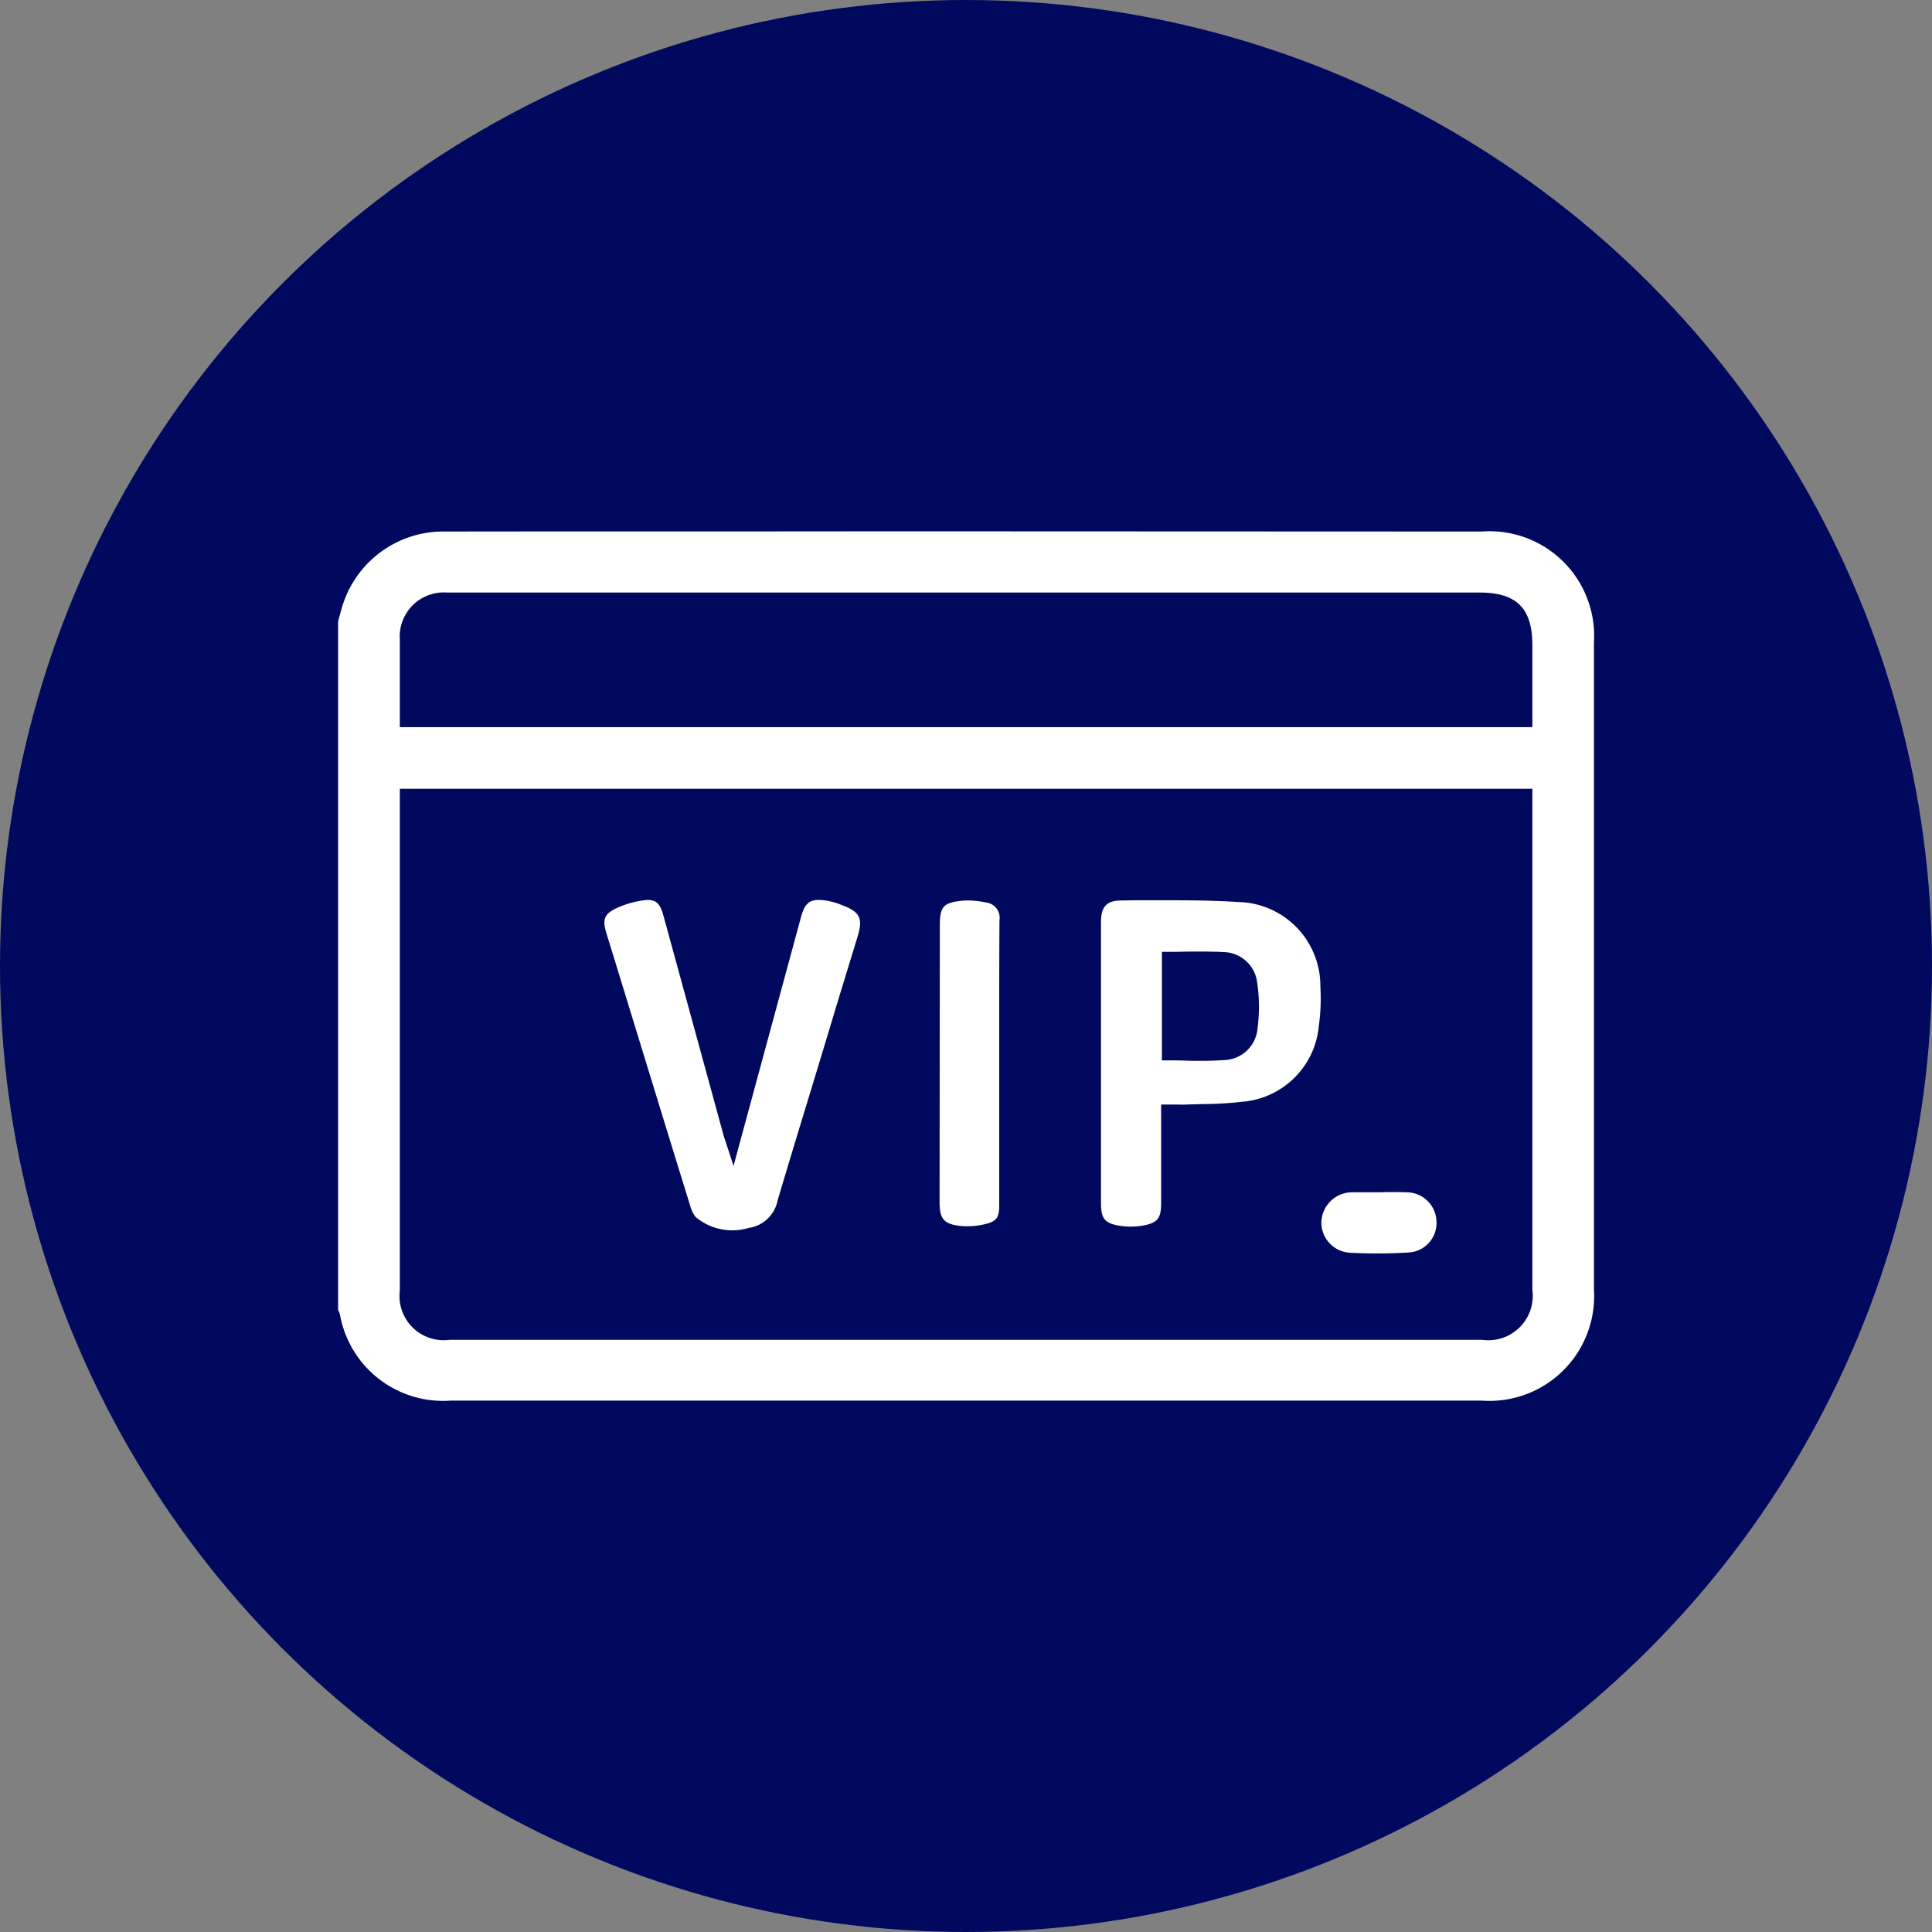 <svg xmlns="http://www.w3.org/2000/svg" width="40" height="40" viewBox="0 0 40 40">
    <rect x="0" y="0" width="40" height="40" fill="#808080" stroke="none"/>
    <defs>
        <style>
            .cls-2{fill:#fff}
        </style>
    </defs>
    <g id="Group_3882" transform="translate(-486 -170)">
        <circle id="Ellipse_1299" cx="20" cy="20" r="20" fill="#01095e" transform="translate(486 170)"/>
        <g id="Group_3740" transform="translate(1504.34 15.75)">
            <g id="Group_3735" transform="translate(-1011.34 165.25)">
                <path id="Path_3133" d="M-987.666 165.255l-12.392-.005c-3.015.005-6.03 0-9.046.005a2.185 2.185 0 0 0-2.126 1.477c-.032.088-.053.177-.079.27l-.031.114v14.255a.533.533 0 0 1 .037.088 2.17 2.17 0 0 0 2.3 1.789h21.338a2.168 2.168 0 0 0 2.326-2.294v-13.405a2.166 2.166 0 0 0-2.327-2.294zm1.052 15.7a.92.92 0 0 1-1.037 1.035h-21.385a.914.914 0 0 1-1.026-1.019v-10.39h23.448zm0-11.65h-23.448v-1.82a.912.912 0 0 1 .979-.967h21.38c.763 0 1.089.328 1.089 1.087z" class="cls-2" transform="translate(1011.34 -165.25)"/>
            </g>
            <g id="Group_3736" transform="translate(-995.544 172.884)">
                <path id="Path_3134" d="M-976.869 181.7a1.738 1.738 0 0 0-1.708-1.749c-.478-.031-.965-.036-1.443-.036h-.654l-.322.005c-.3 0-.415.13-.415.446v5.818c0 .317.073.415.368.467a1.484 1.484 0 0 0 .524-.005c.28-.057.353-.151.353-.462v-2.04h.275c.088 0 .171.005.254 0 .109-.005.223-.005.337-.01a7.053 7.053 0 0 0 .81-.047 1.731 1.731 0 0 0 1.588-1.562 4.234 4.234 0 0 0 .033-.825zm-1.308.924a.715.715 0 0 1-.69.6c-.156.01-.306.016-.462.016-.114 0-.228 0-.343-.005s-.234-.005-.348-.005h-.13v-2.247h.13c.114 0 .234 0 .348-.005.275 0 .54-.005.8.01a.714.714 0 0 1 .69.6 3.446 3.446 0 0 1 .005 1.031z" class="cls-2" transform="translate(981.41 -179.91)"/>
            </g>
            <g id="Group_3737" transform="translate(-1005.825 172.878)">
                <path id="Path_3135" d="M-995.656 180.663l-.441 1.443c-.4 1.339-.815 2.673-1.214 4.017a.714.714 0 0 1-.6.571 1.181 1.181 0 0 1-1.1-.228.754.754 0 0 1-.119-.26c-.581-1.874-1.152-3.747-1.728-5.621-.083-.275-.042-.384.187-.5a1.969 1.969 0 0 1 .6-.176.393.393 0 0 1 .078-.005c.166 0 .249.083.311.3l1.246 4.552c.01.036.021.073.041.13l.171.524 1.4-5.164c.083-.3.2-.374.5-.332a1.405 1.405 0 0 1 .353.1c.371.14.429.275.315.649z" class="cls-2" transform="translate(1000.896 -179.899)"/>
            </g>
            <g id="Group_3738" transform="translate(-998.887 172.894)">
                <path id="Path_3136" d="M-986.45 180.34c-.005.711-.005 1.422-.005 2.138v3.752c0 .27-.057.343-.291.4a1.54 1.54 0 0 1-.529.036c-.327-.042-.415-.145-.415-.493l.005-5.714c0-.4.067-.483.457-.524a1.268 1.268 0 0 1 .14-.005 1.814 1.814 0 0 1 .363.042.318.318 0 0 1 .275.368z" class="cls-2" transform="translate(987.69 -179.93)"/>
            </g>
            <g id="Group_3739" transform="translate(-990.982 178.93)">
                <path id="Path_3137" d="M-970.418 192.168a.61.61 0 0 1-.571.633 10.666 10.666 0 0 1-1.225.005.626.626 0 0 1-.587-.644.638.638 0 0 1 .633-.607h.576l.171-.005c.13 0 .254 0 .379.005a.622.622 0 0 1 .624.613z" class="cls-2" transform="translate(972.801 -191.55)"/>
            </g>
        </g>
    </g>
</svg>
